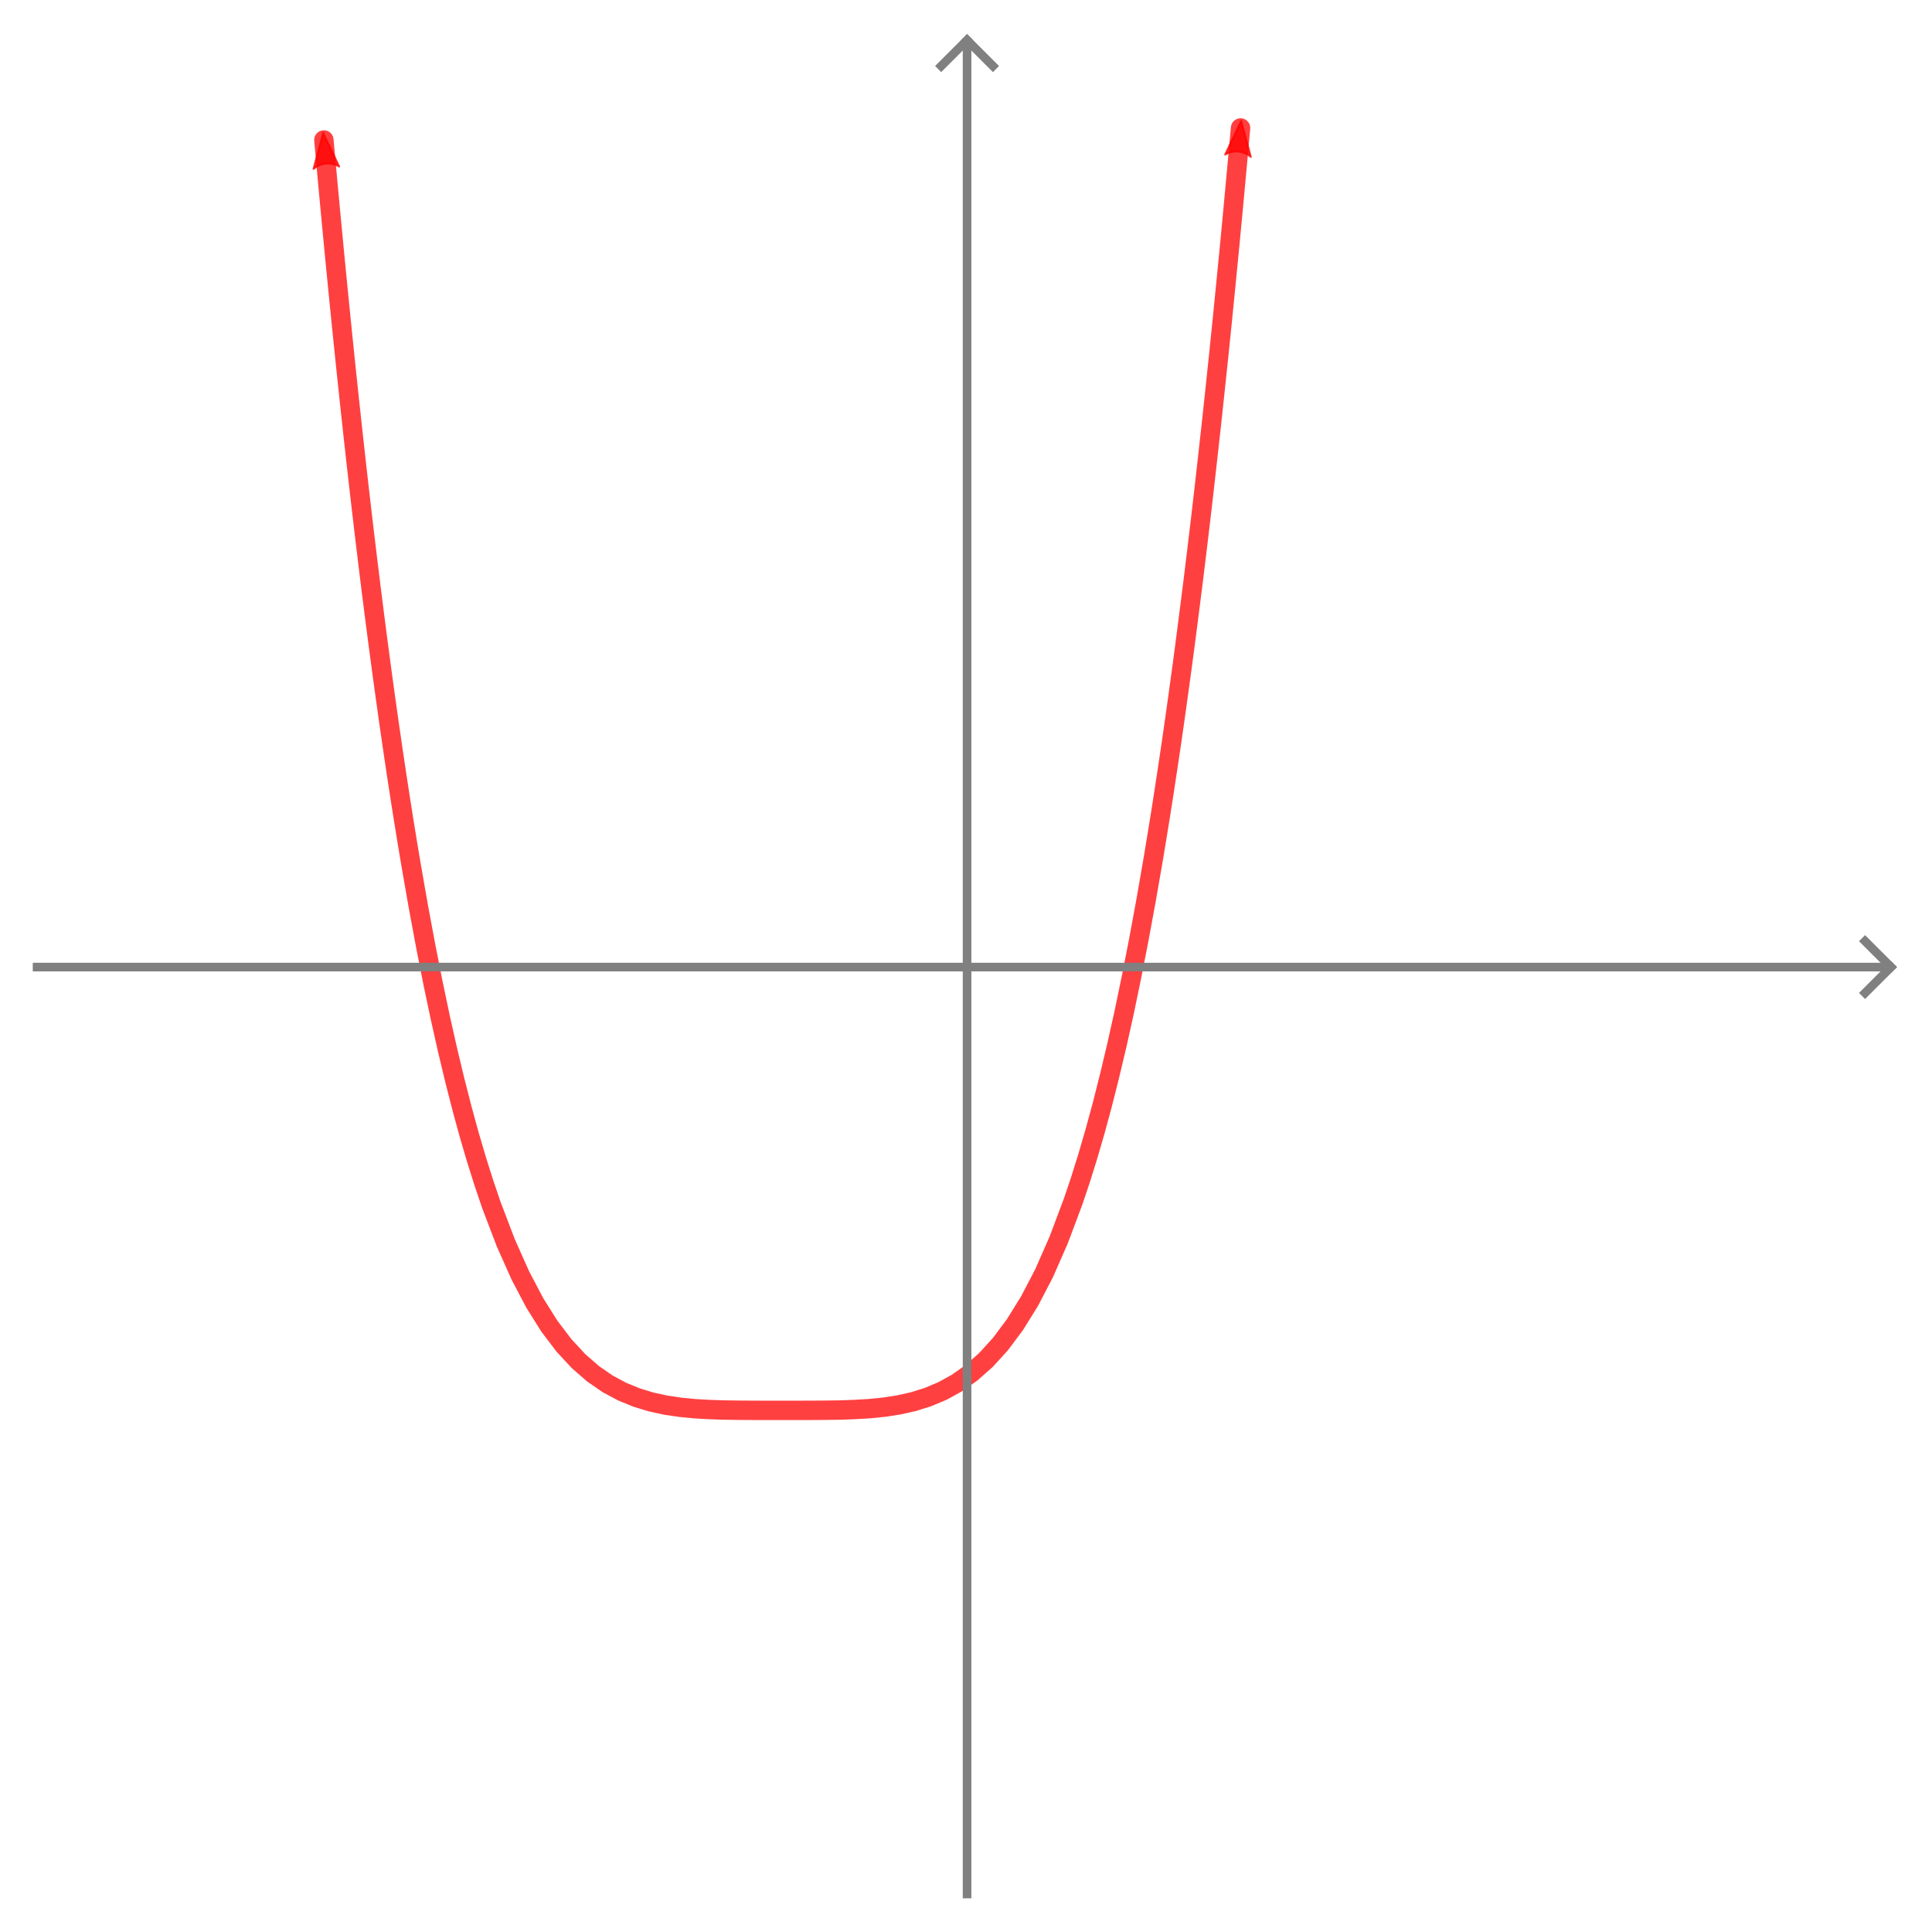 <?xml version="1.0" encoding="UTF-8" standalone="no"?>
<svg
   xmlns:dc="http://purl.org/dc/elements/1.1/"
   xmlns:cc="http://creativecommons.org/ns#"
   xmlns:rdf="http://www.w3.org/1999/02/22-rdf-syntax-ns#"
   xmlns:svg="http://www.w3.org/2000/svg"
   xmlns="http://www.w3.org/2000/svg"
   xmlns:sodipodi="http://sodipodi.sourceforge.net/DTD/sodipodi-0.dtd"
   xmlns:inkscape="http://www.inkscape.org/namespaces/inkscape"
   version="1.1"
   width="260"
   height="260"
   viewBox="0 0 298.402 298.45"
   id="svg426"
   sodipodi:docname="poly_turns_10.svg"
   inkscape:version="0.92.4 (5da689c313, 2019-01-14)">
  <defs
     id="defs430">
    <marker
       inkscape:stockid="Arrow2Mstart"
       orient="auto"
       refY="0"
       refX="0"
       id="Arrow2Mstart"
       style="overflow:visible"
       inkscape:isstock="true">
      <path
         id="path1543"
         style="fill:#ff0000;fill-opacity:0.749;fill-rule:evenodd;stroke:#ff0000;stroke-width:0.625;stroke-linejoin:round;stroke-opacity:0.749"
         d="M 8.719,4.034 -2.207,0.016 8.719,-4.002 c -1.745,2.372 -1.735,5.617 -6e-7,8.035 z"
         transform="scale(0.6)"
         inkscape:connector-curvature="0" />
    </marker>
    <marker
       inkscape:stockid="Arrow2Mend"
       orient="auto"
       refY="0"
       refX="0"
       id="Arrow2Mend"
       style="overflow:visible"
       inkscape:isstock="true">
      <path
         id="path1546"
         style="fill:#ff0000;fill-opacity:0.749;fill-rule:evenodd;stroke:#ff0000;stroke-width:0.625;stroke-linejoin:round;stroke-opacity:0.749"
         d="M 8.719,4.034 -2.207,0.016 8.719,-4.002 c -1.745,2.372 -1.735,5.617 -6e-7,8.035 z"
         transform="scale(-0.6)"
         inkscape:connector-curvature="0" />
    </marker>
    <clipPath
       id="clip230370ef-789e-46da-b2e3-f481b59f7ec1">
      <path
         id="path4"
         d="M 0,0 V 464 H 432 V 0 Z"
         inkscape:connector-curvature="0" />
    </clipPath>
    <clipPath
       id="clip4b8cdc0f-872f-4c82-b3ad-955ffb849648">
      <path
         id="path13"
         d="M 0,0 V 464 H 432 V 0 Z"
         inkscape:connector-curvature="0" />
    </clipPath>
    <clipPath
       id="clipc6f6000a-12ac-4e0a-bc79-e450336a1a88">
      <path
         id="path22"
         d="M 0,0 V 464 H 432 V 0 Z"
         inkscape:connector-curvature="0" />
    </clipPath>
    <clipPath
       id="clip708700ac-e311-4055-b5dd-66cfbd0ab094">
      <path
         id="path31"
         d="M 0,0 V 464 H 432 V 0 Z"
         inkscape:connector-curvature="0" />
    </clipPath>
    <clipPath
       id="clipccf82c45-07f9-4df6-acd8-b011b2b85508">
      <path
         id="path40"
         d="M 0,0 V 464 H 432 V 0 Z"
         inkscape:connector-curvature="0" />
    </clipPath>
    <clipPath
       id="clipd140d9f3-f608-4ebf-9b6b-1a35e87d9822">
      <path
         id="path49"
         d="M 0,0 V 464 H 432 V 0 Z"
         inkscape:connector-curvature="0" />
    </clipPath>
    <clipPath
       id="clip0f2c4d35-f215-4cb6-bda7-63c7ab63282e">
      <path
         id="path58"
         d="M 0,0 V 464 H 432 V 0 Z"
         inkscape:connector-curvature="0" />
    </clipPath>
    <clipPath
       id="clip66be1f44-8649-430a-93ca-7b51b14f0d2d">
      <path
         id="path67"
         d="M 0,0 V 464 H 432 V 0 Z"
         inkscape:connector-curvature="0" />
    </clipPath>
    <clipPath
       id="clip4c335933-665f-48cc-a254-f3a7ef1068d8">
      <path
         id="path76"
         d="M 0,0 V 464 H 432 V 0 Z"
         inkscape:connector-curvature="0" />
    </clipPath>
    <clipPath
       id="clip507a36c7-8ca9-499d-be90-0a5b3b1ce8a9">
      <path
         id="path85"
         d="M 0,0 V 464 H 432 V 0 Z"
         inkscape:connector-curvature="0" />
    </clipPath>
    <clipPath
       id="clipcecf9e73-97f2-4b2d-8af4-d0d975c7ad2e">
      <path
         id="path94"
         d="M 0,0 V 464 H 432 V 0 Z"
         inkscape:connector-curvature="0" />
    </clipPath>
    <clipPath
       id="clipf9b5c232-1c2d-457f-95d5-01d4bd7cd601">
      <path
         id="path103"
         d="M 0,0 V 464 H 432 V 0 Z"
         inkscape:connector-curvature="0" />
    </clipPath>
    <clipPath
       id="clip3f373b78-273b-4e09-83c8-a083f0442fac">
      <path
         id="path112"
         d="M 0,0 V 464 H 432 V 0 Z"
         inkscape:connector-curvature="0" />
    </clipPath>
    <clipPath
       id="clip116e2975-31c5-4aee-97b0-cfbae940b9ee">
      <path
         id="path121"
         d="M 0,0 V 464 H 432 V 0 Z"
         inkscape:connector-curvature="0" />
    </clipPath>
    <clipPath
       id="clip0c86dfee-8a91-4ec5-b3f3-10e150c3fe05">
      <path
         id="path130"
         d="M 0,0 V 464 H 432 V 0 Z"
         inkscape:connector-curvature="0" />
    </clipPath>
    <clipPath
       id="clipb5b7a6b8-4c39-46ca-9a75-fb449cc1504c">
      <path
         id="path139"
         d="M 0,0 V 464 H 432 V 0 Z"
         inkscape:connector-curvature="0" />
    </clipPath>
    <clipPath
       id="clip29ef56eb-59e8-466b-b66d-7a6128fe50f9">
      <path
         id="path148"
         d="M 0,0 V 464 H 432 V 0 Z"
         inkscape:connector-curvature="0" />
    </clipPath>
    <clipPath
       id="clipc7ddde7e-6cee-4a29-a5ff-a98c1ba22b30">
      <path
         id="path157"
         d="M 0,0 V 464 H 432 V 0 Z"
         inkscape:connector-curvature="0" />
    </clipPath>
    <clipPath
       id="clip27202528-7e39-4965-9599-27caeff40793">
      <path
         id="path166"
         d="M 0,0 V 464 H 432 V 0 Z"
         inkscape:connector-curvature="0" />
    </clipPath>
    <clipPath
       id="clipe3b17a42-e87a-4930-9466-852d9d495cec">
      <path
         id="path175"
         d="M 0,0 V 464 H 432 V 0 Z"
         inkscape:connector-curvature="0" />
    </clipPath>
    <clipPath
       id="clip20bbc6f7-c3d2-483e-89ac-ac6b8dc589a0">
      <path
         id="path184"
         d="M 0,0 V 464 H 432 V 0 Z"
         inkscape:connector-curvature="0" />
    </clipPath>
    <clipPath
       id="clipff4b492a-d7ac-4e14-913d-aa36ee5ccfdf">
      <path
         id="path193"
         d="M 0,0 V 464 H 432 V 0 Z"
         inkscape:connector-curvature="0" />
    </clipPath>
    <clipPath
       id="clip56fe2aa6-671c-415d-b023-94f23b7b5499">
      <path
         id="path202"
         d="M 0,0 V 464 H 432 V 0 Z"
         inkscape:connector-curvature="0" />
    </clipPath>
    <clipPath
       id="clip98f52d93-581d-4a6e-86cb-c7f95dbc1040">
      <path
         id="path211"
         d="M 0,0 V 464 H 432 V 0 Z"
         inkscape:connector-curvature="0" />
    </clipPath>
    <clipPath
       id="clipfe8680fc-331f-4ae6-9cd5-b8572acd50f0">
      <path
         id="path220"
         d="M 0,0 V 464 H 432 V 0 Z"
         inkscape:connector-curvature="0" />
    </clipPath>
    <clipPath
       id="clip8c2b3d2b-afe5-4ab9-bc5a-a8ae0453e404">
      <path
         id="path229"
         d="M 0,0 V 464 H 432 V 0 Z"
         inkscape:connector-curvature="0" />
    </clipPath>
    <clipPath
       id="clip83682d7a-a916-4c0b-ad2b-feb63752b9aa">
      <path
         id="path238"
         d="M 0,0 V 464 H 432 V 0 Z"
         inkscape:connector-curvature="0" />
    </clipPath>
    <clipPath
       id="clip4ef8eab7-1caa-4100-91c4-53f5435b95ff">
      <path
         id="path247"
         d="M 0,0 V 464 H 432 V 0 Z"
         inkscape:connector-curvature="0" />
    </clipPath>
    <clipPath
       id="clipb2c1cc9a-44af-48f6-adb8-ba6df283d743">
      <path
         id="path256"
         d="M 0,0 V 464 H 432 V 0 Z"
         inkscape:connector-curvature="0" />
    </clipPath>
    <clipPath
       id="clip758badd8-3565-45fd-80b9-04d0bbef0208">
      <path
         id="path265"
         d="M 0,0 V 464 H 432 V 0 Z"
         inkscape:connector-curvature="0" />
    </clipPath>
    <clipPath
       id="clipa6af7ab3-d2cb-40dc-8a84-682a721f2cf2">
      <path
         id="path274"
         d="M 0,0 V 464 H 432 V 0 Z"
         inkscape:connector-curvature="0" />
    </clipPath>
    <clipPath
       id="clipff8e060c-96fc-4ff8-a15b-8dfea52308da">
      <path
         id="path283"
         d="M 0,0 V 464 H 432 V 0 Z"
         inkscape:connector-curvature="0" />
    </clipPath>
    <clipPath
       id="clipf534ccc7-ec3f-4bd6-a8c7-63f6e3d602e9">
      <path
         id="path292"
         d="M 0,0 V 464 H 432 V 0 Z"
         inkscape:connector-curvature="0" />
    </clipPath>
    <clipPath
       id="clip0a59e24b-9aa1-4b4e-b6a7-679dc8b42cb5">
      <path
         id="path301"
         d="M 0,0 V 464 H 432 V 0 Z"
         inkscape:connector-curvature="0" />
    </clipPath>
    <clipPath
       id="clip0e51c014-ea19-4ef4-9455-32ceb5bc9088">
      <path
         id="path310"
         d="M 0,0 V 464 H 432 V 0 Z"
         inkscape:connector-curvature="0" />
    </clipPath>
    <clipPath
       id="clipeb03651c-fe1f-4667-b4b5-b66020d09b93">
      <path
         id="path319"
         d="M 0,0 V 464 H 432 V 0 Z"
         inkscape:connector-curvature="0" />
    </clipPath>
    <clipPath
       id="clip2f74740e-985b-4dca-843f-e3188b5542d4">
      <path
         id="path328"
         d="M 0,0 V 464 H 432 V 0 Z"
         inkscape:connector-curvature="0" />
    </clipPath>
    <clipPath
       id="clipb2d431b1-2d59-4eb0-992e-dcece12f7f43">
      <path
         id="path337"
         d="M 0,0 V 464 H 432 V 0 Z"
         inkscape:connector-curvature="0" />
    </clipPath>
    <clipPath
       id="clipeb1df474-fd3d-419d-bbfe-c5a26bc7f6e9">
      <path
         id="path346"
         d="M 0,0 V 464 H 432 V 0 Z"
         inkscape:connector-curvature="0" />
    </clipPath>
    <clipPath
       id="clip65ebbfba-a840-47ff-923c-58ecc36793ca">
      <path
         id="path355"
         d="M 0,0 V 464 H 432 V 0 Z"
         inkscape:connector-curvature="0" />
    </clipPath>
    <clipPath
       id="clipe5922c5c-41b2-4a4d-bde5-be1274f5167e">
      <path
         id="path364"
         d="M 0,0 V 464 H 432 V 0 Z"
         inkscape:connector-curvature="0" />
    </clipPath>
    <clipPath
       id="clipf700e0d1-016e-44d2-b48e-4877f5c42a50">
      <path
         id="path373"
         d="M 0,0 V 464 H 432 V 0 Z"
         inkscape:connector-curvature="0" />
    </clipPath>
  </defs>
  <sodipodi:namedview
     pagecolor="#ffffff"
     bordercolor="#666666"
     borderopacity="1"
     objecttolerance="10"
     gridtolerance="10"
     guidetolerance="10"
     inkscape:pageopacity="0"
     inkscape:pageshadow="2"
     inkscape:window-width="1920"
     inkscape:window-height="1017"
     id="namedview428"
     showgrid="false"
     inkscape:zoom="3.3346154"
     inkscape:cx="130"
     inkscape:cy="130"
     inkscape:window-x="-8"
     inkscape:window-y="-8"
     inkscape:window-maximized="1"
     inkscape:current-layer="svg426"
     units="px"
     fit-margin-top="5"
     fit-margin-left="5"
     fit-margin-right="5"
     fit-margin-bottom="5" />
  <g
     style="stroke-width:1;stroke-linecap:square;stroke-linejoin:miter;stroke-miterlimit:10;stroke-dasharray:none;stroke-dashoffset:0"
     id="misc"
     transform="matrix(0.666,0,0,0.666,6.176,-19.108)" />
  <g
     style="stroke-width:1;stroke-linecap:square;stroke-linejoin:miter;stroke-miterlimit:10;stroke-dasharray:none;stroke-dashoffset:0"
     id="layer0"
     transform="matrix(0.666,0,0,0.666,6.176,-19.108)">
    <clipPath
       id="clip790e4fb0-7e3b-4686-8be8-7e1028192176">
      <path
         inkscape:connector-curvature="0"
         id="path383"
         d="M 0,0 V 464 H 432 V 0 Z" />
    </clipPath>
    <g
       id="g394"
       clip-path="url(#clip43)">
      <g
         style="fill:none;stroke:#ff0000;stroke-width:4.5;stroke-linecap:round;stroke-linejoin:round;stroke-opacity:0.749"
         id="g392">
        <path
           inkscape:connector-curvature="0"
           id="path386"
           d="m 65.812,61.158 0.844,9.254 0.844,9.035 0.844,8.818 0.844,8.606 0.843,8.399 0.844,8.19 0.844,7.99 0.843,7.78 0.844,7.6 0.844,7.4 0.844,7.21 0.844,7.02 0.843,6.85 0.844,6.66 0.844,6.49 0.843,6.31 0.844,6.14 0.844,5.98 0.844,5.81 0.844,5.66 0.843,5.49 0.844,5.34 0.844,5.19 0.843,5.03 1.688,9.64 1.688,9.08 1.687,8.54 1.687,8.02 1.688,7.52 1.688,7.05 1.687,6.59 1.687,6.16 1.688,5.74 1.69,5.34 1.68,4.97 3.38,8.87 3.38,7.58 3.37,6.41 3.37,5.37 3.38,4.45 3.38,3.65 3.37,2.94 3.37,2.33 3.38,1.81 3.38,1.38 3.37,1.03 3.37,0.73 3.38,0.5 3.38,0.33 3.37,0.19 3.37,0.11 3.38,0.05 3.38,0.02 3.37,0.01 h 3.37 3.38 l 3.38,-0.01 3.37,-0.02 3.37,-0.05 3.38,-0.12 3.38,-0.2 3.37,-0.34 3.37,-0.52 3.38,-0.75 3.38,-1.05 3.37,-1.41 3.37,-1.85 3.38,-2.37 3.38,-2.99 3.37,-3.7 3.37,-4.51 3.38,-5.45 3.38,-6.49 3.37,-7.67 3.37,-8.97 1.69,-5.02 1.69,-5.41 1.69,-5.8 1.69,-6.22 1.68,-6.66 1.69,-7.11 1.69,-7.6 1.68,-8.09 1.69,-8.62 1.69,-9.16 1.69,-9.72 0.84,-5.09 0.85,-5.23 0.84,-5.38 0.84,-5.54 0.85,-5.7 0.84,-5.86 0.84,-6.03 0.85,-6.19 0.84,-6.37 0.84,-6.54 0.85,-6.71 0.84,-6.9 0.85,-7.08 0.84,-7.27 0.84,-7.45 0.85,-7.65 0.84,-7.85 0.85,-8.05 0.84,-8.25 0.84,-8.457 0.85,-8.669 0.84,-8.881 0.84,-9.1 0.85,-9.32"
           sodipodi:nodetypes="ccccccccccccccccccccccccccccccccccccccccccccccccccccccccccccccccccccccccccccccccccccccccccccccccccccccccccccccc"
           style="stroke-width:4.5;stroke-miterlimit:10;stroke-dasharray:none;marker-start:url(#Arrow2Mstart);marker-end:url(#Arrow2Mend)" />
        <title
           id="title388">Function f</title>
        <desc
           id="desc390">f(x) = 0.2(x + 0.87)â´ - 2.48</desc>
      </g>
      <!-- drawing style -->
    </g>
    <!-- clip43 -->
  </g>
  <!-- default stroke -->
  <g
     transform="matrix(0.666,0,0,0.666,6.176,-19.108)"
     id="g2194">
    <g
       transform="rotate(-90,215,253)"
       id="g2124">
      <g
         style="stroke-width:1;stroke-linecap:square;stroke-linejoin:miter;stroke-miterlimit:10;stroke-dasharray:none;stroke-dashoffset:0"
         id="g38"
         clip-path="url(#clip4)">
        <g
           style="fill:none;stroke:#808080;stroke-width:2;stroke-linecap:butt;stroke-opacity:1"
           id="g36">
          <path
             inkscape:connector-curvature="0"
             id="path34"
             d="M 0,253 H 429" />
        </g>
        <!-- drawing style -->
      </g>
      <g
         style="stroke-width:1;stroke-linecap:square;stroke-linejoin:miter;stroke-miterlimit:10;stroke-dasharray:none;stroke-dashoffset:0"
         id="g47"
         clip-path="url(#clip5)">
        <g
           style="fill:none;stroke:#808080;stroke-width:2;stroke-linecap:butt;stroke-opacity:1"
           id="g45">
          <path
             inkscape:connector-curvature="0"
             id="path43"
             d="m 430,253 -6,-6" />
        </g>
        <!-- drawing style -->
      </g>
      <g
         style="stroke-width:1;stroke-linecap:square;stroke-linejoin:miter;stroke-miterlimit:10;stroke-dasharray:none;stroke-dashoffset:0"
         id="g56"
         clip-path="url(#clip6)">
        <g
           style="fill:none;stroke:#808080;stroke-width:2;stroke-linecap:butt;stroke-opacity:1"
           id="g54">
          <path
             inkscape:connector-curvature="0"
             id="path52"
             d="m 430,253 -6,6" />
        </g>
        <!-- drawing style -->
      </g>
    </g>
    <g
       transform="matrix(1,0,0,-1,-0.707,506)"
       id="g2144">
      <g
         clip-path="url(#clip4)"
         id="g2130"
         style="stroke-width:1;stroke-linecap:square;stroke-linejoin:miter;stroke-miterlimit:10;stroke-dasharray:none;stroke-dashoffset:0">
        <g
           id="g2128"
           style="fill:none;stroke:#808080;stroke-width:2;stroke-linecap:butt;stroke-opacity:1">
          <path
             d="M 0,253 H 429"
             id="path2126"
             inkscape:connector-curvature="0" />
        </g>
        <!-- drawing style -->
      </g>
      <g
         clip-path="url(#clip5)"
         id="g2136"
         style="stroke-width:1;stroke-linecap:square;stroke-linejoin:miter;stroke-miterlimit:10;stroke-dasharray:none;stroke-dashoffset:0">
        <g
           id="g2134"
           style="fill:none;stroke:#808080;stroke-width:2;stroke-linecap:butt;stroke-opacity:1">
          <path
             d="m 430,253 -6,-6"
             id="path2132"
             inkscape:connector-curvature="0" />
        </g>
        <!-- drawing style -->
      </g>
      <g
         clip-path="url(#clip6)"
         id="g2142"
         style="stroke-width:1;stroke-linecap:square;stroke-linejoin:miter;stroke-miterlimit:10;stroke-dasharray:none;stroke-dashoffset:0">
        <g
           id="g2140"
           style="fill:none;stroke:#808080;stroke-width:2;stroke-linecap:butt;stroke-opacity:1">
          <path
             d="m 430,253 -6,6"
             id="path2138"
             inkscape:connector-curvature="0" />
        </g>
        <!-- drawing style -->
      </g>
    </g>
  </g>
</svg>
<!-- bounding box -->

